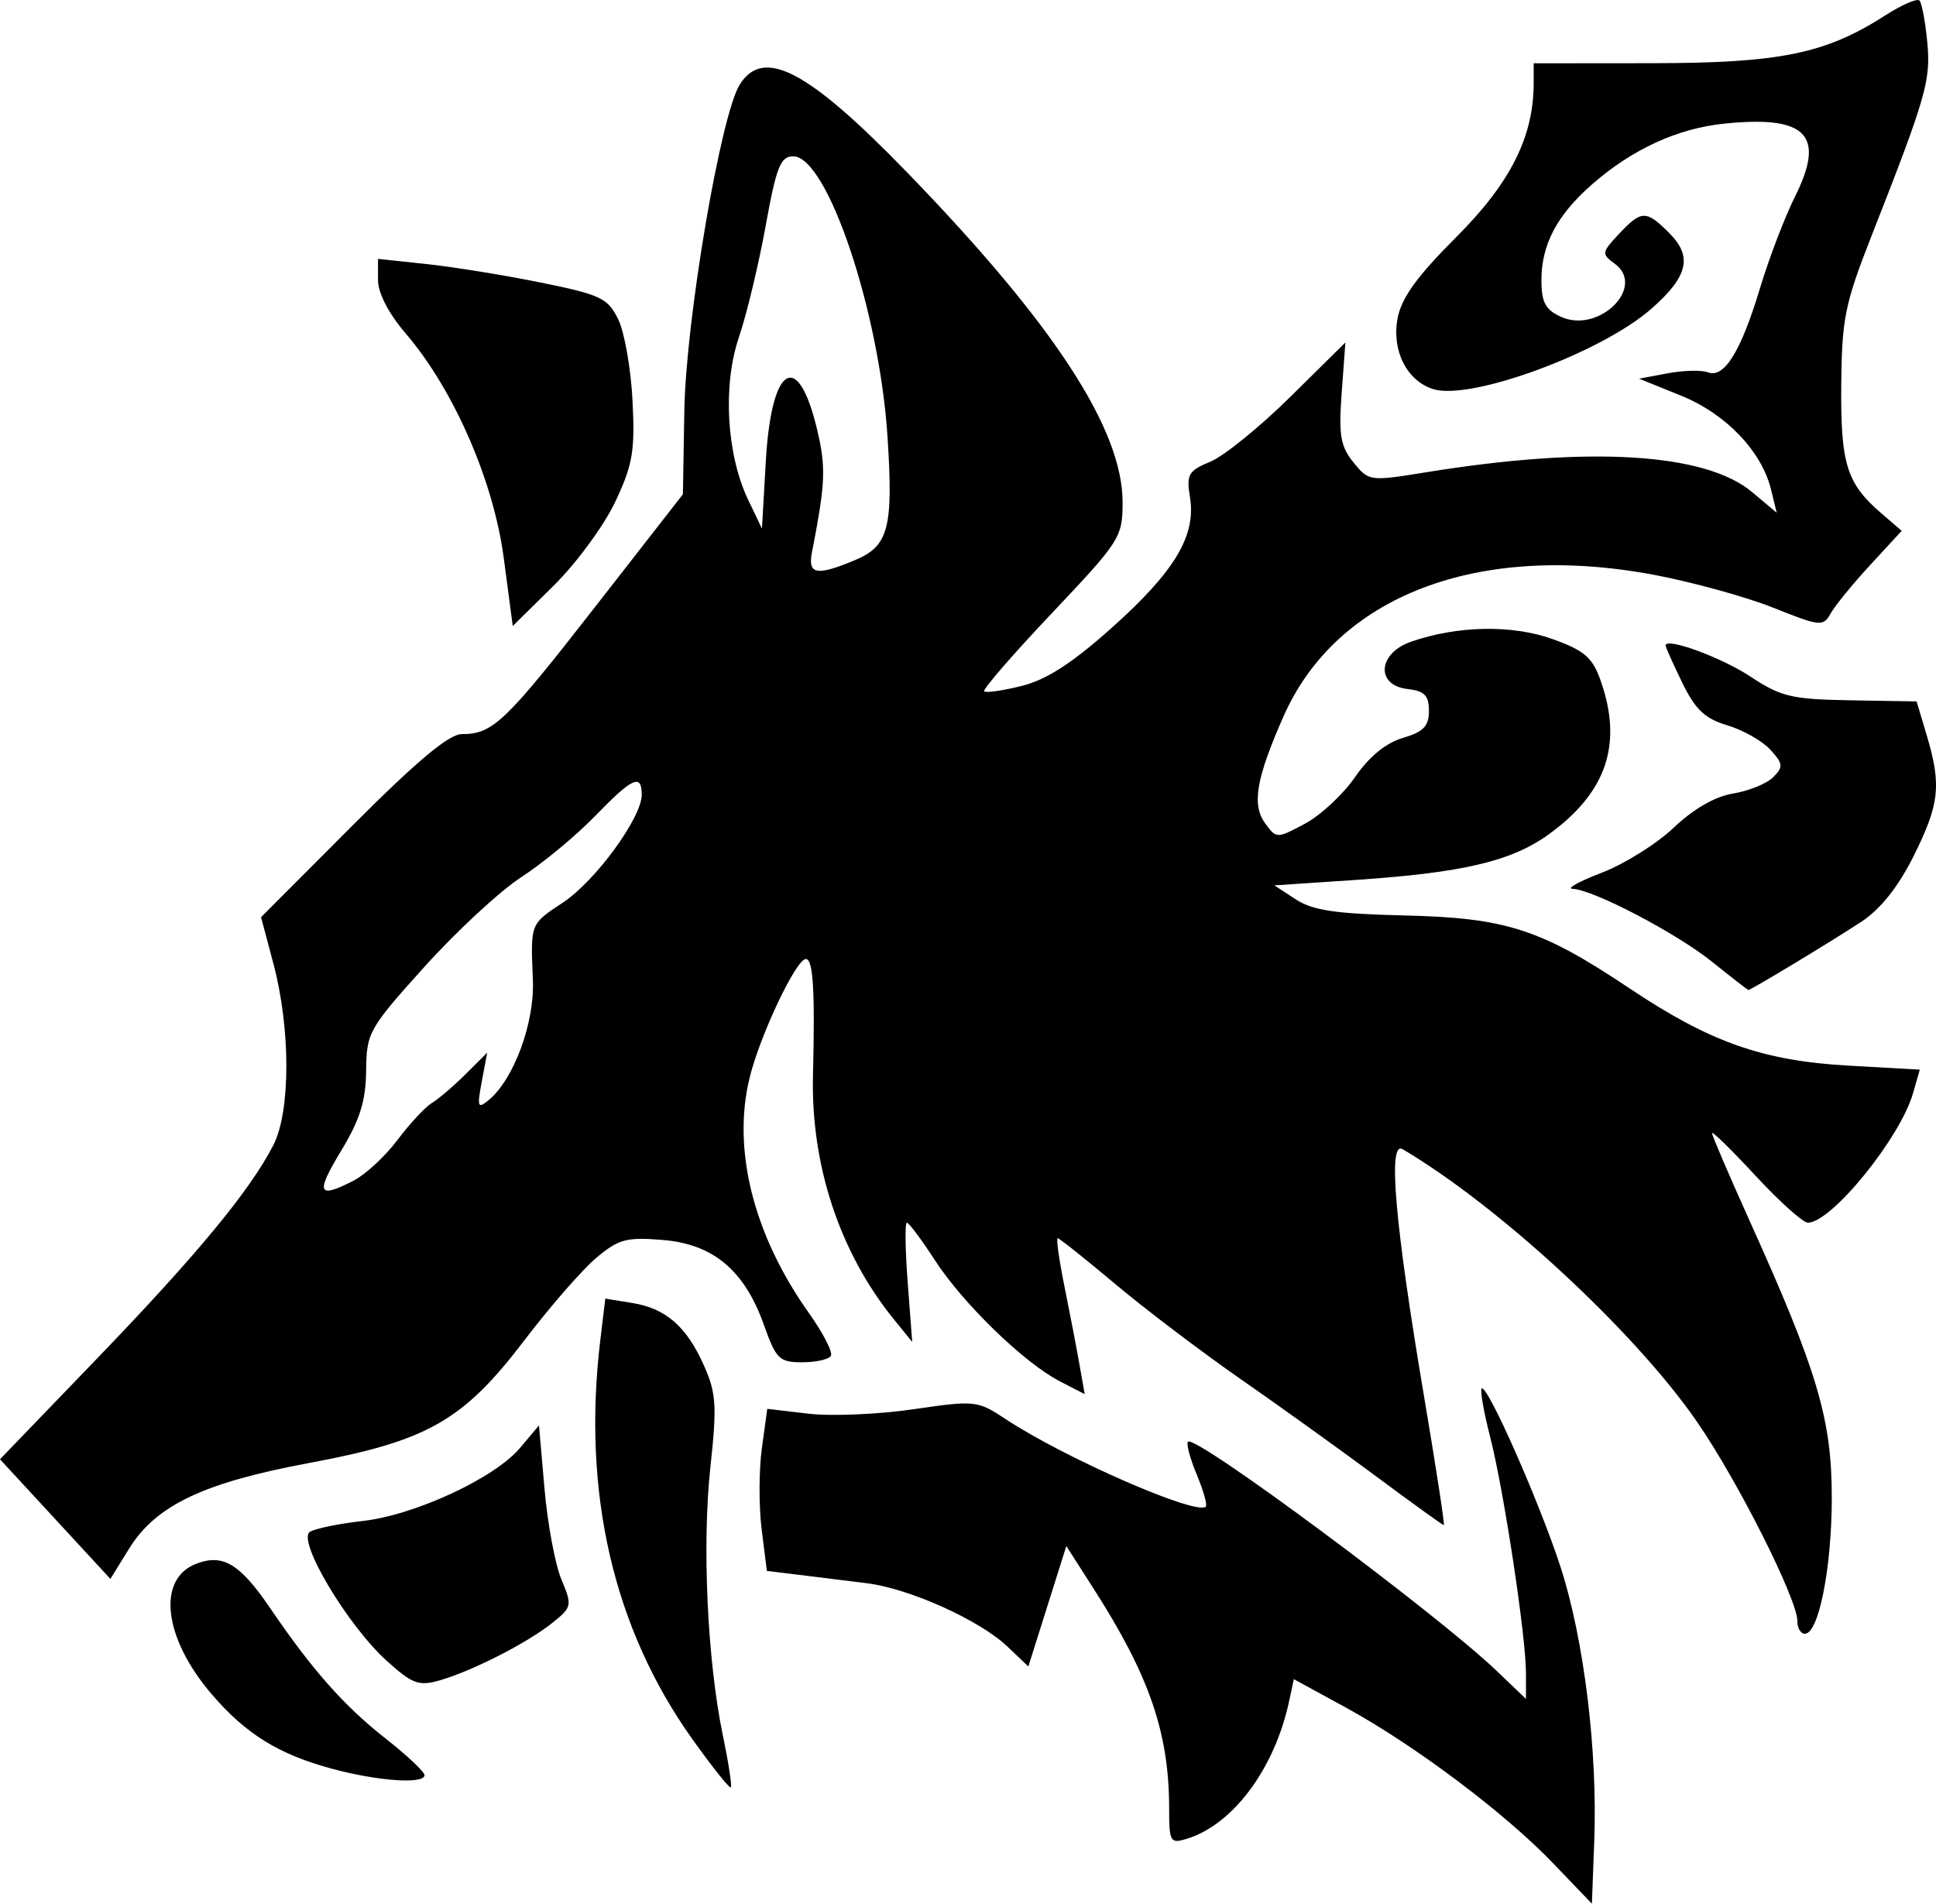 <?xml version="1.0" encoding="UTF-8" standalone="no"?>
<!-- Created with Inkscape (http://www.inkscape.org/) -->

<svg
   version="1.1"
   id="svg1"
   width="249.6"
   height="245.467"
   viewBox="0 0 249.6 245.467"
   xmlns="http://www.w3.org/2000/svg"
   xmlns:svg="http://www.w3.org/2000/svg">
  <defs
     id="defs1" />
  <g
     id="g1"
     transform="translate(-870.209,-151.41)">
    <path
       d="m 1070.443,391.662 c -6.217,-6.485 -17.873,-15.242 -26.713,-20.071 l -6.713,-3.667 -0.603,2.821 c -1.867,8.729 -7.243,15.957 -13.221,17.773 -2.102,0.639 -2.25,0.387 -2.25,-3.835 0,-9.781 -2.506,-17.116 -9.68,-28.331 l -3.577,-5.592 -2.449,7.766 -2.449,7.766 -2.672,-2.55 c -3.589,-3.424 -12.625,-7.497 -18.166,-8.189 -2.479,-0.309 -6.39,-0.794 -8.691,-1.076 l -4.184,-0.514 -0.671,-5.367 c -0.369,-2.952 -0.356,-7.653 0.028,-10.446 l 0.699,-5.079 5.321,0.625 c 2.926,0.344 9.003,0.087 13.503,-0.571 7.982,-1.167 8.273,-1.137 11.886,1.254 7.579,5.016 24.643,12.481 25.826,11.298 0.217,-0.217 -0.313,-2.087 -1.177,-4.156 -0.864,-2.069 -1.367,-3.967 -1.116,-4.217 0.949,-0.949 32.12,22.205 39.821,29.578 l 3.75,3.591 v -3.325 c 0,-4.746 -2.847,-23.525 -4.614,-30.442 -0.824,-3.223 -1.32,-6.039 -1.102,-6.256 0.683,-0.683 7.506,14.759 10.196,23.078 2.996,9.265 4.758,23.6 4.325,35.194 l -0.305,8.155 z M 959.495,375.693 c -10.209,-14.306 -14.253,-31.816 -11.892,-51.482 l 0.643,-5.356 3.472,0.563 c 4.363,0.708 7.025,3.044 9.286,8.149 1.542,3.481 1.645,5.167 0.794,13 -1.091,10.033 -0.395,25.002 1.611,34.647 0.727,3.494 1.188,6.496 1.026,6.671 -0.162,0.175 -2.385,-2.612 -4.941,-6.192 z m -46.471,3.786 c -6.876,-1.849 -11.136,-4.489 -15.535,-9.628 -6.214,-7.26 -7.097,-14.863 -1.953,-16.819 3.436,-1.306 5.621,0.021 9.55,5.801 5.353,7.874 9.478,12.533 14.795,16.715 2.784,2.189 5.061,4.327 5.061,4.75 0,1.196 -5.941,0.788 -11.919,-0.819 z m 7.037,-13.924 c -5.069,-4.58 -11.608,-15.567 -9.895,-16.626 0.693,-0.428 3.738,-1.055 6.768,-1.394 6.758,-0.756 17.038,-5.526 20.324,-9.43 l 2.439,-2.898 0.713,8.179 c 0.392,4.498 1.372,9.755 2.177,11.68 1.416,3.389 1.377,3.57 -1.208,5.633 -3.232,2.578 -10.31,6.185 -14.491,7.384 -2.687,0.771 -3.515,0.464 -6.827,-2.528 z m 181.882,-5.091 c 0,-2.847 -7.704,-18.142 -12.987,-25.784 -8.027,-11.612 -25.452,-27.738 -37.92,-35.095 -1.921,-1.133 -0.991,9.612 2.745,31.732 1.556,9.213 2.714,16.75 2.573,16.75 -0.141,0 -4.042,-2.812 -8.669,-6.25 -4.627,-3.438 -12.509,-9.097 -17.516,-12.577 -5.006,-3.48 -12.277,-8.992 -16.157,-12.25 -3.88,-3.258 -7.228,-5.923 -7.44,-5.923 -0.212,0 0.183,2.812 0.879,6.25 0.696,3.438 1.566,7.962 1.933,10.054 l 0.669,3.804 -3.213,-1.661 c -4.608,-2.383 -12.472,-10.01 -16.11,-15.625 -1.719,-2.652 -3.339,-4.822 -3.601,-4.822 -0.262,0 -0.214,3.459 0.105,7.687 l 0.581,7.687 -2.382,-2.937 c -6.957,-8.578 -10.696,-19.87 -10.409,-31.437 0.271,-10.956 0.024,-15 -0.919,-15 -1.253,0 -5.908,9.826 -7.252,15.31 -2.274,9.277 0.507,20.301 7.659,30.36 1.831,2.576 3.101,5.054 2.821,5.507 -0.28,0.453 -1.952,0.824 -3.715,0.824 -2.924,0 -3.356,-0.42 -4.903,-4.776 -2.513,-7.075 -6.524,-10.456 -13.047,-10.997 -4.686,-0.389 -5.707,-0.114 -8.585,2.308 -1.797,1.512 -5.962,6.289 -9.256,10.617 -7.902,10.38 -12.467,12.984 -27.766,15.834 -13.627,2.538 -19.756,5.457 -23.215,11.055 l -2.403,3.89 -7.117,-7.714 -7.117,-7.714 12.403,-12.874 c 12.959,-13.451 19.808,-21.735 22.832,-27.613 2.245,-4.364 2.247,-15.03 0.004,-23.462 l -1.582,-5.946 11.773,-11.804 c 8.308,-8.33 12.459,-11.804 14.104,-11.804 4.004,0 5.588,-1.511 17.204,-16.418 l 11.307,-14.509 0.185,-10.786 c 0.202,-11.722 4.685,-38.116 7.14,-42.036 3.062,-4.888 8.815,-1.862 21.644,11.384 18.85,19.462 27.719,33.052 27.719,42.474 0,4.508 -0.307,4.989 -9.131,14.314 -5.022,5.307 -8.945,9.835 -8.718,10.062 0.227,0.227 2.424,-0.092 4.881,-0.709 3.192,-0.802 6.521,-2.962 11.659,-7.564 8.059,-7.22 10.798,-11.81 9.996,-16.753 -0.478,-2.947 -0.211,-3.412 2.638,-4.592 1.744,-0.722 6.372,-4.475 10.284,-8.339 l 7.114,-7.026 -0.477,6.5 c -0.4,5.458 -0.157,6.895 1.521,8.965 1.974,2.436 2.085,2.451 9.365,1.27 21.055,-3.413 36.022,-2.5 42.043,2.566 l 3.156,2.655 -0.726,-2.978 c -1.213,-4.973 -5.841,-9.796 -11.655,-12.144 l -5.362,-2.166 3.698,-0.694 c 2.034,-0.382 4.364,-0.438 5.178,-0.126 2.098,0.805 4.253,-2.678 6.714,-10.848 1.16,-3.85 3.19,-9.165 4.513,-11.811 3.977,-7.96 1.501,-10.504 -9.153,-9.405 -6.031,0.622 -11.879,3.32 -17.062,7.871 -4.482,3.935 -6.477,7.729 -6.477,12.317 0,2.842 0.512,3.804 2.509,4.714 4.89,2.228 11.039,-3.85 6.933,-6.852 -1.715,-1.254 -1.688,-1.442 0.552,-3.826 2.91,-3.098 3.497,-3.108 6.487,-0.118 3.04,3.04 2.433,5.6 -2.317,9.771 -6.466,5.678 -23.319,11.877 -28.133,10.349 -3.392,-1.077 -5.354,-4.976 -4.58,-9.104 0.498,-2.653 2.493,-5.42 7.572,-10.498 6.982,-6.982 9.972,-12.925 9.98,-19.839 v -2.568 l 15.247,-0.013 c 16.52,-0.014 22.381,-1.215 30.089,-6.168 2.113,-1.358 4.091,-2.22 4.395,-1.916 0.304,0.304 0.758,2.7 1.008,5.325 0.477,4.996 -0.094,6.978 -7.277,25.272 -3.337,8.5 -3.738,10.5 -3.81,19 -0.086,10.19 0.693,12.677 5.181,16.538 l 2.613,2.248 -4.068,4.413 c -2.237,2.427 -4.526,5.232 -5.086,6.232 -0.969,1.731 -1.327,1.696 -7.408,-0.732 -3.515,-1.403 -10.441,-3.312 -15.39,-4.243 -22.663,-4.261 -40.879,2.699 -47.743,18.244 -3.543,8.024 -4.123,11.421 -2.357,13.82 1.45,1.969 1.479,1.969 5.125,0.021 2.017,-1.077 4.921,-3.782 6.454,-6.01 1.805,-2.623 3.974,-4.4 6.154,-5.041 2.661,-0.782 3.367,-1.514 3.367,-3.49 0,-1.984 -0.568,-2.565 -2.75,-2.816 -4.146,-0.477 -3.85,-4.604 0.437,-6.099 5.97,-2.081 13.017,-2.215 18.241,-0.347 4.076,1.457 5.144,2.368 6.174,5.262 2.93,8.234 0.842,14.492 -6.643,19.914 -4.818,3.49 -11.126,4.971 -25.167,5.905 l -10.221,0.681 2.769,1.809 c 2.176,1.422 5.164,1.865 13.964,2.069 13.151,0.306 17.621,1.752 29.059,9.402 10.399,6.955 17.182,9.346 28.279,9.968 l 9.143,0.512 -0.871,3.038 c -1.657,5.779 -10.511,16.684 -13.556,16.697 -0.628,0.003 -3.666,-2.721 -6.75,-6.052 -3.084,-3.331 -5.608,-5.803 -5.608,-5.492 0,0.311 2.194,5.427 4.875,11.369 8.748,19.389 10.57,25.543 10.563,35.68 -0.01,9.044 -1.686,17.5 -3.476,17.5 -0.529,0 -0.961,-0.721 -0.961,-1.603 z m -186.114,-56.838 c 1.533,-0.793 4.073,-3.155 5.645,-5.25 1.572,-2.095 3.558,-4.229 4.414,-4.742 0.855,-0.513 2.81,-2.183 4.343,-3.711 l 2.788,-2.778 -0.695,3.711 c -0.624,3.332 -0.531,3.575 0.912,2.38 3.226,-2.672 5.901,-9.943 5.675,-15.425 -0.304,-7.389 -0.374,-7.21 3.881,-10.026 4.172,-2.761 10.151,-10.942 10.151,-13.89 0,-2.786 -1.178,-2.247 -6.042,2.765 -2.452,2.527 -6.708,6.051 -9.458,7.833 -2.75,1.781 -8.37,6.98 -12.489,11.553 -7.214,8.01 -7.491,8.501 -7.542,13.417 -0.041,3.907 -0.799,6.333 -3.235,10.353 -3.322,5.481 -3.003,6.216 1.652,3.809 z m 64.611,-79.993 c 4.34,-1.813 4.955,-4.155 4.19,-15.94 -1.051,-16.182 -7.762,-36.126 -12.155,-36.126 -1.642,0 -2.172,1.34 -3.56,9 -0.897,4.95 -2.443,11.391 -3.437,14.313 -2.12,6.236 -1.608,15.145 1.209,21.022 l 1.756,3.665 0.5,-8.704 c 0.745,-12.967 4.404,-14.531 6.867,-2.935 0.862,4.056 0.721,6.315 -0.917,14.684 -0.565,2.888 0.578,3.098 5.546,1.022 z m 110.504,51.796 c -4.625,-3.719 -15.332,-9.319 -18,-9.413 -0.825,-0.029 0.886,-0.97 3.802,-2.09 2.916,-1.12 7.092,-3.74 9.28,-5.822 2.526,-2.403 5.312,-4.001 7.629,-4.377 2.008,-0.326 4.326,-1.268 5.153,-2.095 1.337,-1.337 1.299,-1.728 -0.344,-3.542 -1.015,-1.122 -3.508,-2.538 -5.54,-3.147 -2.917,-0.874 -4.145,-2.035 -5.837,-5.518 -1.179,-2.426 -2.143,-4.577 -2.143,-4.779 0,-1.114 7.198,1.524 10.967,4.019 3.911,2.589 5.304,2.918 12.89,3.045 l 8.506,0.142 1.303,4.358 c 1.922,6.426 1.655,8.895 -1.682,15.573 -1.999,4 -4.274,6.86 -6.75,8.484 -3.946,2.589 -14.24,8.808 -14.551,8.791 -0.101,-0.005 -2.208,-1.638 -4.684,-3.629 z m -155.79,-52.08 c -1.318,-9.961 -6.465,-21.743 -12.641,-28.941 -2.204,-2.569 -3.569,-5.203 -3.569,-6.888 v -2.729 l 6.25,0.665 c 3.438,0.366 10.072,1.441 14.744,2.388 7.699,1.561 8.632,2.003 9.968,4.723 0.811,1.65 1.644,6.384 1.852,10.521 0.327,6.511 0.025,8.265 -2.246,13.062 -1.443,3.047 -5.002,7.89 -7.909,10.761 l -5.286,5.22 z"
       id="path1" />
  </g>
</svg>
